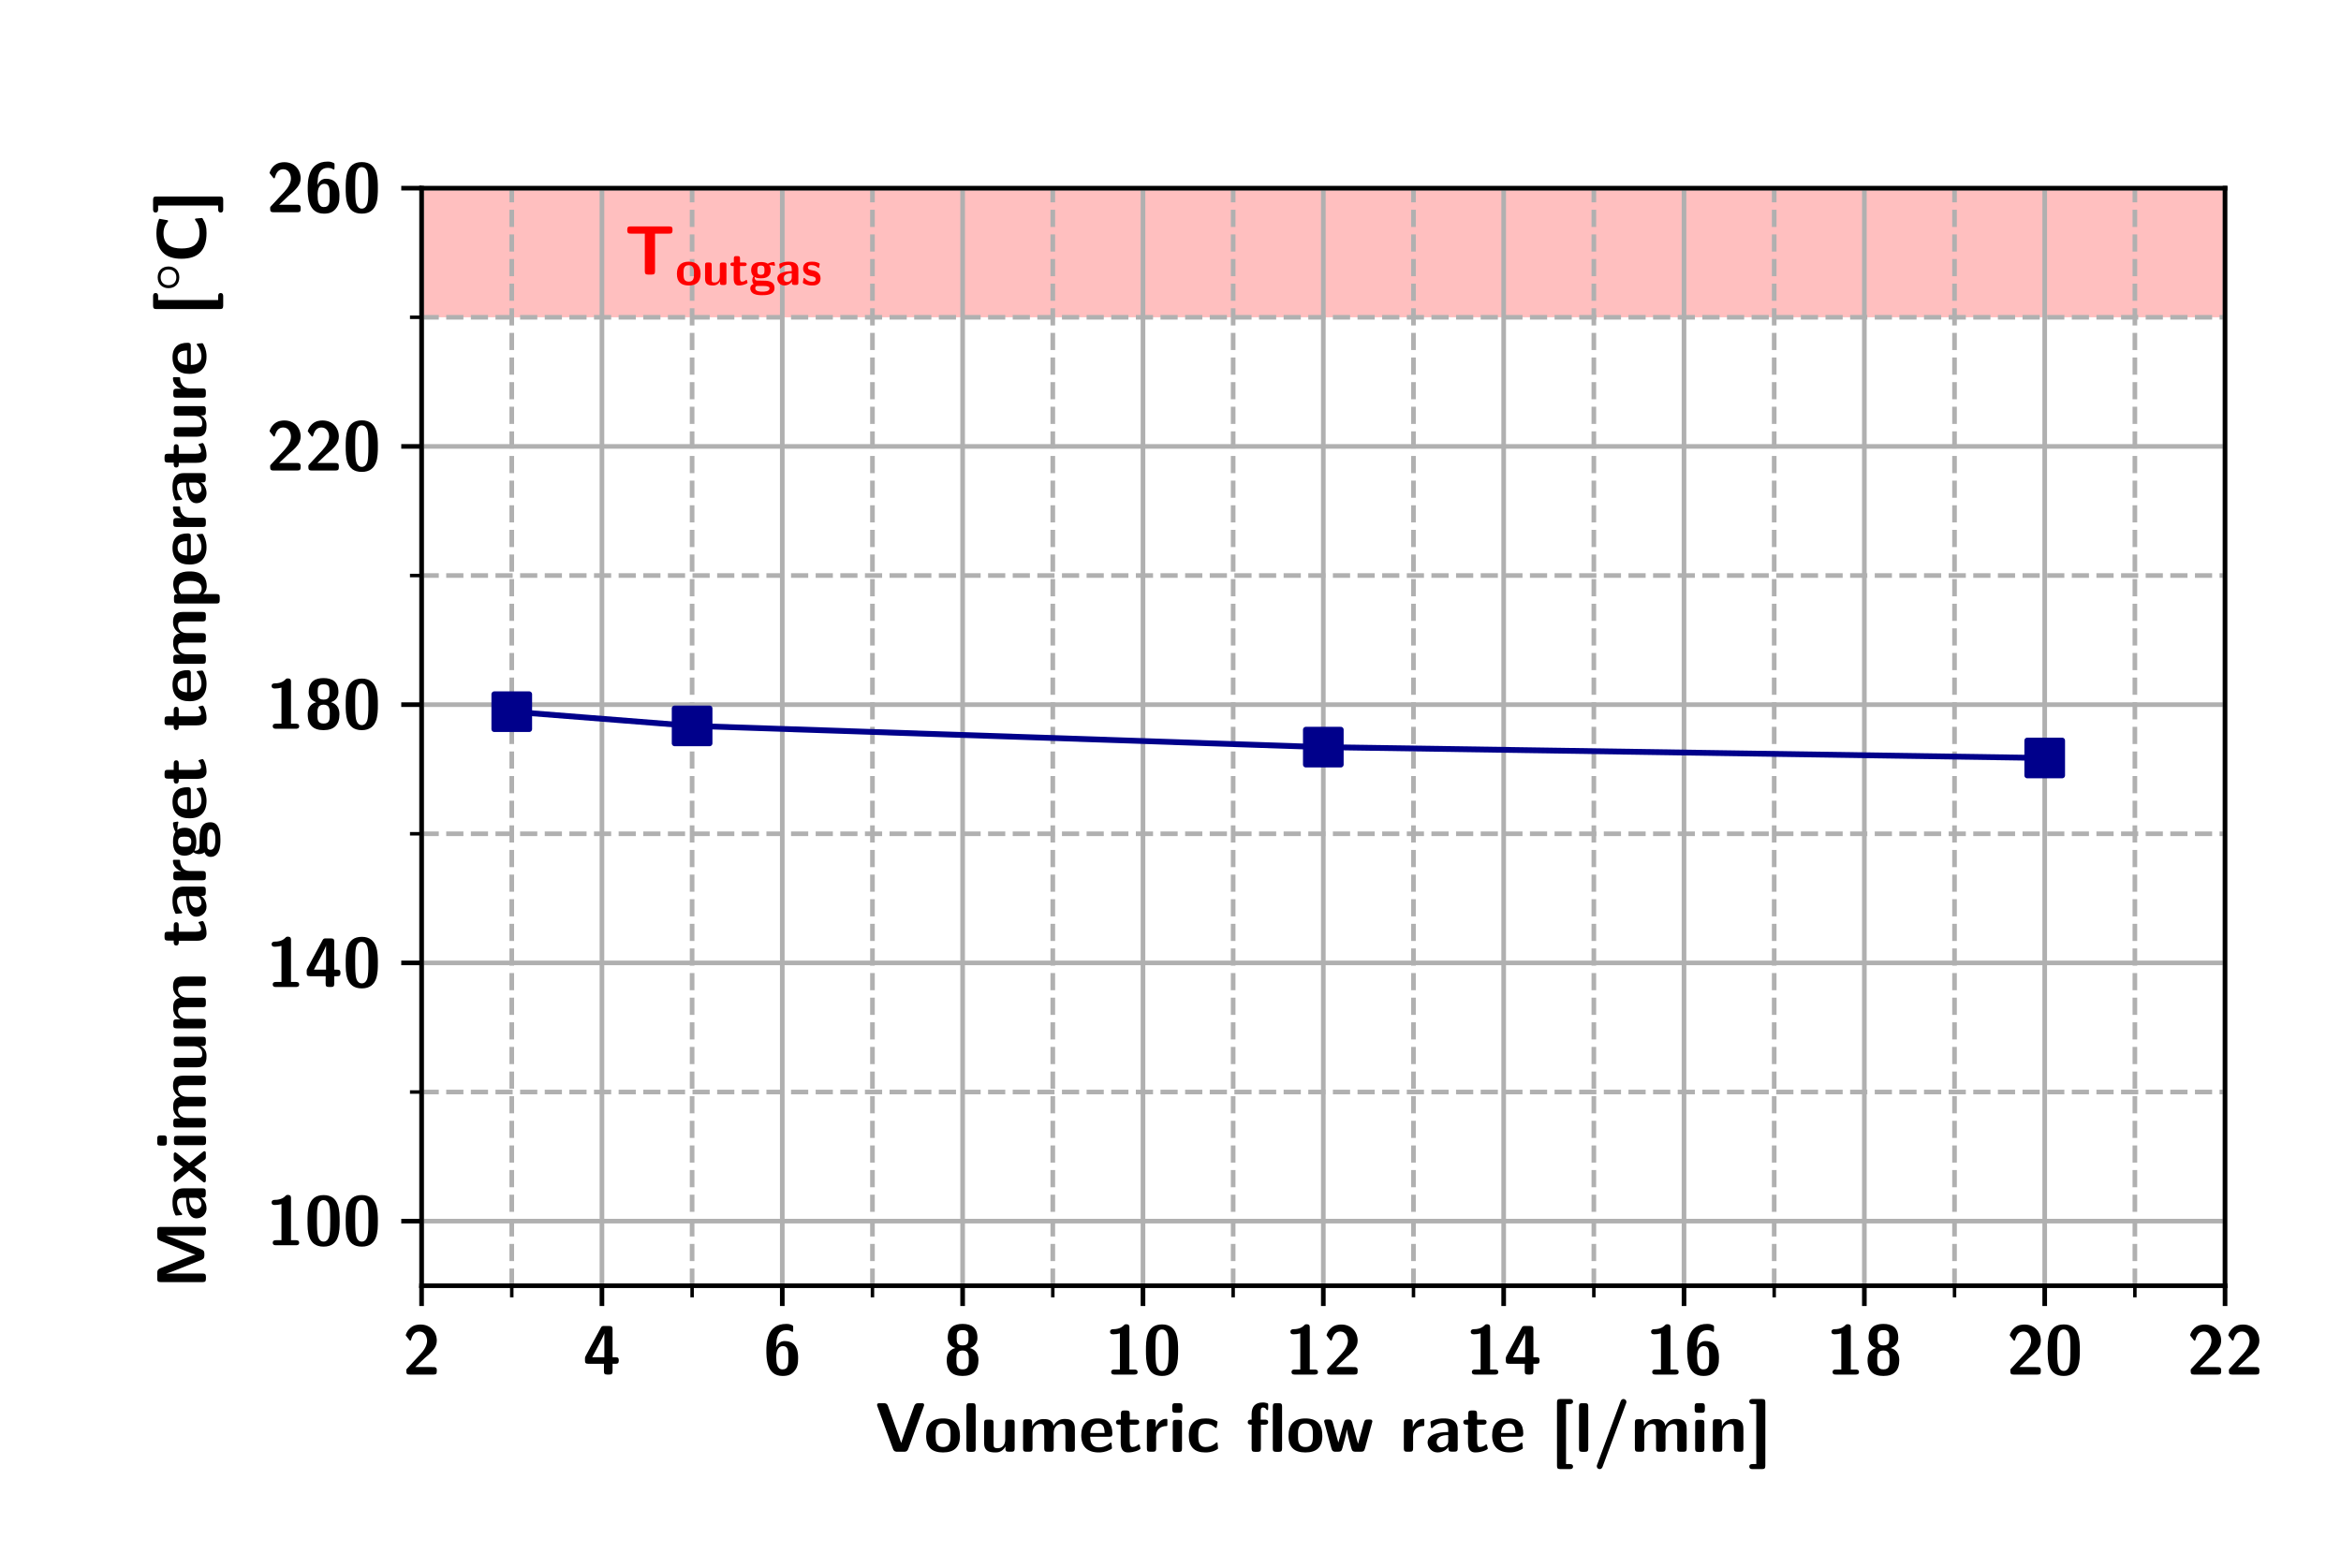 <?xml version="1.0" encoding="utf-8" standalone="no"?>
<!DOCTYPE svg PUBLIC "-//W3C//DTD SVG 1.1//EN"
  "http://www.w3.org/Graphics/SVG/1.1/DTD/svg11.dtd">
<!-- Created with matplotlib (http://matplotlib.org/) -->
<svg height="270pt" version="1.1" viewBox="0 0 403 270" width="403pt" xmlns="http://www.w3.org/2000/svg" xmlns:xlink="http://www.w3.org/1999/xlink">
 <defs>
  <style type="text/css">
*{stroke-linecap:butt;stroke-linejoin:round;}
  </style>
 </defs>
 <g id="figure_1">
  <g id="patch_1">
   <path d="M 0 270 
L 403.2 270 
L 403.2 0 
L 0 0 
z
" style="fill:#ffffff;"/>
  </g>
  <g id="axes_1">
   <g id="patch_2">
    <path d="M 72.576 221.4 
L 383.04 221.4 
L 383.04 32.4 
L 72.576 32.4 
z
" style="fill:#ffffff;"/>
   </g>
   <g id="PolyCollection_1">
    <path clip-path="url(#p9b64a229d6)" d="M 41.53 32.4 
L 41.53 54.635 
L 429.61 54.635 
L 429.61 32.4 
L 429.61 32.4 
L 41.53 32.4 
z
" style="fill:#ff0000;fill-opacity:0.25;"/>
   </g>
   <g id="matplotlib.axis_1">
    <g id="xtick_1">
     <g id="line2d_1">
      <path clip-path="url(#p9b64a229d6)" d="M 72.576 221.4 
L 72.576 32.4 
" style="fill:none;stroke:#b0b0b0;stroke-linecap:square;stroke-width:0.8;"/>
     </g>
     <g id="line2d_2">
      <defs>
       <path d="M 0 0 
L 0 3.5 
" id="m6933d915c5" style="stroke:#000000;stroke-width:0.8;"/>
      </defs>
      <g>
       <use style="stroke:#000000;stroke-width:0.8;" x="72.576" xlink:href="#m6933d915c5" y="221.4"/>
      </g>
     </g>
     <g id="text_1">
      <!-- $2$ -->
      <defs>
       <path d="M 6.5 8.562 
C 5.5 7.547 5.5 7.344 5.5 5.641 
L 5.5 4.828 
C 5.5 1.219 6.594 0 10.297 0 
L 44.594 0 
C 48.406 0 49.406 1.297 49.406 4.797 
L 49.406 6.016 
C 49.406 7.625 49.406 9.516 47.297 10.422 
C 46.594 10.812 43.406 10.812 41.406 10.812 
C 39.203 10.812 36.797 10.812 34.594 10.812 
L 18.406 10.812 
L 31.594 23.391 
C 33.094 24.703 36.906 27.828 38.406 29.234 
C 43.906 34.672 49.406 40 49.406 48.953 
C 49.406 61.234 40.594 72.109 25.906 72.109 
C 22.406 72.109 16.703 71.594 11.906 67.656 
C 11 66.953 6.406 63.328 4.594 56.562 
L 9.594 50.141 
C 10.203 49.328 10.5 48.922 11.203 48.922 
C 12.094 48.922 12.297 49.625 12.594 50.828 
C 14.594 57.766 18 62 24.406 62 
C 32.203 62 35.406 54.859 35.406 48.703 
C 35.406 42.266 31.594 35.531 25.594 29.078 
z
" id="CMSSBX10-50"/>
      </defs>
      <g transform="translate(69.288 236.702)scale(0.12 -0.12)">
       <use transform="scale(0.996)" xlink:href="#CMSSBX10-50"/>
      </g>
     </g>
    </g>
    <g id="xtick_2">
     <g id="line2d_3">
      <path clip-path="url(#p9b64a229d6)" d="M 103.622 221.4 
L 103.622 32.4 
" style="fill:none;stroke:#b0b0b0;stroke-linecap:square;stroke-width:0.8;"/>
     </g>
     <g id="line2d_4">
      <g>
       <use style="stroke:#000000;stroke-width:0.8;" x="103.622" xlink:href="#m6933d915c5" y="221.4"/>
      </g>
     </g>
     <g id="text_2">
      <!-- $4$ -->
      <defs>
       <path d="M 3.906 26.484 
C 3.094 24.969 3.094 24.672 3.094 22.875 
L 3.094 20.344 
C 3.094 17.125 3.797 15.516 7.906 15.516 
L 30.406 15.516 
L 30.406 4.859 
C 30.406 1.609 31.094 0 35.203 0 
L 38 0 
C 41.797 0 42.797 1.312 42.797 4.859 
L 42.797 15.516 
L 47 15.516 
C 50.094 15.516 51.797 16.219 51.797 20.25 
C 51.797 24 50.5 25 47 25 
L 42.797 25 
L 42.797 65.172 
C 42.797 68.797 41.703 70 38 70 
L 30.703 70 
C 28.797 70 27.297 70 26.094 67.688 
z
M 13.5 25 
C 29.5 54.594 30.406 57.703 30.906 59.422 
L 31 59.422 
L 31 25 
z
" id="CMSSBX10-52"/>
      </defs>
      <g transform="translate(100.335 236.702)scale(0.12 -0.12)">
       <use transform="scale(0.996)" xlink:href="#CMSSBX10-52"/>
      </g>
     </g>
    </g>
    <g id="xtick_3">
     <g id="line2d_5">
      <path clip-path="url(#p9b64a229d6)" d="M 134.669 221.4 
L 134.669 32.4 
" style="fill:none;stroke:#b0b0b0;stroke-linecap:square;stroke-width:0.8;"/>
     </g>
     <g id="line2d_6">
      <g>
       <use style="stroke:#000000;stroke-width:0.8;" x="134.669" xlink:href="#m6933d915c5" y="221.4"/>
      </g>
     </g>
     <g id="text_3">
      <!-- $6$ -->
      <defs>
       <path d="M 43.203 68.094 
C 43.203 70.531 43.203 70.641 39.703 71.969 
C 37.094 73 34.406 73 33.406 73 
C 4.594 73 4.594 43.719 4.594 34.781 
C 4.594 24.312 4.594 -2 27.906 -2 
C 35.594 -2 40.406 -0.094 44.5 4.516 
C 49.703 10.344 50.297 16.062 50.297 23.891 
C 50.297 29.609 50.297 48.281 30.797 48.281 
C 25.297 48.281 21.297 45.141 18.594 39.297 
C 19.094 48.672 19.203 50.984 20.703 55.141 
C 23.594 63.062 30.203 64 33.703 64 
C 35.5 64 38.094 63.688 40.5 62.297 
C 41.203 61.766 41.5 61.547 42 61.547 
C 43.203 61.547 43.203 62.781 43.203 64.312 
z
M 27.797 7.5 
C 19.906 7.5 18.797 16.5 18.797 25.094 
C 18.797 33.406 21.203 41 28.297 41 
C 36.297 41 36.297 33.906 36.297 24 
C 36.297 14.203 36.297 7.5 27.797 7.5 
z
" id="CMSSBX10-54"/>
      </defs>
      <g transform="translate(131.381 236.702)scale(0.12 -0.12)">
       <use transform="scale(0.996)" xlink:href="#CMSSBX10-54"/>
      </g>
     </g>
    </g>
    <g id="xtick_4">
     <g id="line2d_7">
      <path clip-path="url(#p9b64a229d6)" d="M 165.715 221.4 
L 165.715 32.4 
" style="fill:none;stroke:#b0b0b0;stroke-linecap:square;stroke-width:0.8;"/>
     </g>
     <g id="line2d_8">
      <g>
       <use style="stroke:#000000;stroke-width:0.8;" x="165.715" xlink:href="#m6933d915c5" y="221.4"/>
      </g>
     </g>
     <g id="text_4">
      <!-- $8$ -->
      <defs>
       <path d="M 38 38.234 
C 47.594 41.5 48.797 48.594 48.797 53.172 
C 48.797 68.109 39.406 73 27.5 73 
C 16.594 73 6.094 69.031 6.094 53.188 
C 6.094 47.812 7.906 41.312 16.906 38.266 
C 6.594 35.312 4.594 27.281 4.594 20.875 
C 4.594 5.016 13 -2 27.406 -2 
C 42.5 -2 50.297 5.625 50.297 20.859 
C 50.297 30.109 46 35.906 38 38.234 
z
M 27.5 42 
C 19.094 42 18.906 46.984 18.906 53.109 
C 18.906 60.125 19.5 64 27.406 64 
C 35.297 64 36 60.328 36 53.109 
C 36 47.203 35.906 42 27.5 42 
z
M 27.5 7.5 
C 18.703 7.5 18.5 13.203 18.5 21.062 
C 18.5 27.688 18.5 34.719 27.406 34.719 
C 36.406 34.719 36.406 27.797 36.406 21.062 
C 36.406 13.406 36.203 7.5 27.5 7.5 
z
" id="CMSSBX10-56"/>
      </defs>
      <g transform="translate(162.428 236.702)scale(0.12 -0.12)">
       <use transform="scale(0.996)" xlink:href="#CMSSBX10-56"/>
      </g>
     </g>
    </g>
    <g id="xtick_5">
     <g id="line2d_9">
      <path clip-path="url(#p9b64a229d6)" d="M 196.762 221.4 
L 196.762 32.4 
" style="fill:none;stroke:#b0b0b0;stroke-linecap:square;stroke-width:0.8;"/>
     </g>
     <g id="line2d_10">
      <g>
       <use style="stroke:#000000;stroke-width:0.8;" x="196.762" xlink:href="#m6933d915c5" y="221.4"/>
      </g>
     </g>
     <g id="text_5">
      <!-- $10$ -->
      <defs>
       <path d="M 35.5 67.625 
C 35.5 69.562 35.5 72.5 31.094 72.5 
C 29.094 72.5 28.703 72.281 27.5 71 
C 25.703 69.312 21.906 65.375 12 65.375 
C 10.203 65.375 7.594 64.656 7.594 61.703 
C 7.594 58 11.094 58 12.406 58 
C 15.406 58 18.906 58.5 21.797 59.312 
L 21.797 7.281 
L 14 7.281 
C 12.703 7.281 9.203 7.281 9.203 3.641 
C 9.203 0 12.703 0 14 0 
L 42.5 0 
C 43.594 0 47.297 0 47.297 3.641 
C 47.297 7.281 43.594 7.281 42.5 7.281 
L 35.5 7.281 
z
" id="CMSSBX10-49"/>
       <path d="M 50.594 34.734 
C 50.594 48.516 50.594 72.281 27.5 72.281 
C 4.297 72.281 4.297 48.719 4.297 34.734 
C 4.297 20.938 4.297 -2 27.406 -2 
C 50.594 -2 50.594 20.734 50.594 34.734 
z
M 27.406 5.266 
C 20 5.266 18.906 14.516 18.594 17.234 
C 17.906 22.562 17.906 32.016 17.906 36.141 
C 17.906 42.062 17.906 48.5 18.5 53.438 
C 18.797 56.156 19.797 65 27.406 65 
C 34.797 65 36 56.562 36.297 54.531 
C 37 49.422 37 41.469 37 36.141 
C 37 30.406 37 22.562 36.297 17.031 
C 36 14.422 34.906 5.266 27.406 5.266 
z
" id="CMSSBX10-48"/>
      </defs>
      <g transform="translate(190.186 236.702)scale(0.12 -0.12)">
       <use transform="scale(0.996)" xlink:href="#CMSSBX10-49"/>
       <use transform="translate(54.795 0)scale(0.996)" xlink:href="#CMSSBX10-48"/>
      </g>
     </g>
    </g>
    <g id="xtick_6">
     <g id="line2d_11">
      <path clip-path="url(#p9b64a229d6)" d="M 227.808 221.4 
L 227.808 32.4 
" style="fill:none;stroke:#b0b0b0;stroke-linecap:square;stroke-width:0.8;"/>
     </g>
     <g id="line2d_12">
      <g>
       <use style="stroke:#000000;stroke-width:0.8;" x="227.808" xlink:href="#m6933d915c5" y="221.4"/>
      </g>
     </g>
     <g id="text_6">
      <!-- $12$ -->
      <g transform="translate(221.233 236.702)scale(0.12 -0.12)">
       <use transform="scale(0.996)" xlink:href="#CMSSBX10-49"/>
       <use transform="translate(54.795 0)scale(0.996)" xlink:href="#CMSSBX10-50"/>
      </g>
     </g>
    </g>
    <g id="xtick_7">
     <g id="line2d_13">
      <path clip-path="url(#p9b64a229d6)" d="M 258.854 221.4 
L 258.854 32.4 
" style="fill:none;stroke:#b0b0b0;stroke-linecap:square;stroke-width:0.8;"/>
     </g>
     <g id="line2d_14">
      <g>
       <use style="stroke:#000000;stroke-width:0.8;" x="258.854" xlink:href="#m6933d915c5" y="221.4"/>
      </g>
     </g>
     <g id="text_7">
      <!-- $14$ -->
      <g transform="translate(252.279 236.702)scale(0.12 -0.12)">
       <use transform="scale(0.996)" xlink:href="#CMSSBX10-49"/>
       <use transform="translate(54.795 0)scale(0.996)" xlink:href="#CMSSBX10-52"/>
      </g>
     </g>
    </g>
    <g id="xtick_8">
     <g id="line2d_15">
      <path clip-path="url(#p9b64a229d6)" d="M 289.901 221.4 
L 289.901 32.4 
" style="fill:none;stroke:#b0b0b0;stroke-linecap:square;stroke-width:0.8;"/>
     </g>
     <g id="line2d_16">
      <g>
       <use style="stroke:#000000;stroke-width:0.8;" x="289.901" xlink:href="#m6933d915c5" y="221.4"/>
      </g>
     </g>
     <g id="text_8">
      <!-- $16$ -->
      <g transform="translate(283.325 236.702)scale(0.12 -0.12)">
       <use transform="scale(0.996)" xlink:href="#CMSSBX10-49"/>
       <use transform="translate(54.795 0)scale(0.996)" xlink:href="#CMSSBX10-54"/>
      </g>
     </g>
    </g>
    <g id="xtick_9">
     <g id="line2d_17">
      <path clip-path="url(#p9b64a229d6)" d="M 320.947 221.4 
L 320.947 32.4 
" style="fill:none;stroke:#b0b0b0;stroke-linecap:square;stroke-width:0.8;"/>
     </g>
     <g id="line2d_18">
      <g>
       <use style="stroke:#000000;stroke-width:0.8;" x="320.947" xlink:href="#m6933d915c5" y="221.4"/>
      </g>
     </g>
     <g id="text_9">
      <!-- $18$ -->
      <g transform="translate(314.372 236.702)scale(0.12 -0.12)">
       <use transform="scale(0.996)" xlink:href="#CMSSBX10-49"/>
       <use transform="translate(54.795 0)scale(0.996)" xlink:href="#CMSSBX10-56"/>
      </g>
     </g>
    </g>
    <g id="xtick_10">
     <g id="line2d_19">
      <path clip-path="url(#p9b64a229d6)" d="M 351.994 221.4 
L 351.994 32.4 
" style="fill:none;stroke:#b0b0b0;stroke-linecap:square;stroke-width:0.8;"/>
     </g>
     <g id="line2d_20">
      <g>
       <use style="stroke:#000000;stroke-width:0.8;" x="351.994" xlink:href="#m6933d915c5" y="221.4"/>
      </g>
     </g>
     <g id="text_10">
      <!-- $20$ -->
      <g transform="translate(345.418 236.702)scale(0.12 -0.12)">
       <use transform="scale(0.996)" xlink:href="#CMSSBX10-50"/>
       <use transform="translate(54.795 0)scale(0.996)" xlink:href="#CMSSBX10-48"/>
      </g>
     </g>
    </g>
    <g id="xtick_11">
     <g id="line2d_21">
      <path clip-path="url(#p9b64a229d6)" d="M 383.04 221.4 
L 383.04 32.4 
" style="fill:none;stroke:#b0b0b0;stroke-linecap:square;stroke-width:0.8;"/>
     </g>
     <g id="line2d_22">
      <g>
       <use style="stroke:#000000;stroke-width:0.8;" x="383.04" xlink:href="#m6933d915c5" y="221.4"/>
      </g>
     </g>
     <g id="text_11">
      <!-- $22$ -->
      <g transform="translate(376.465 236.702)scale(0.12 -0.12)">
       <use transform="scale(0.996)" xlink:href="#CMSSBX10-50"/>
       <use transform="translate(54.795 0)scale(0.996)" xlink:href="#CMSSBX10-50"/>
      </g>
     </g>
    </g>
    <g id="xtick_12">
     <g id="line2d_23">
      <path clip-path="url(#p9b64a229d6)" d="M 88.099 221.4 
L 88.099 32.4 
" style="fill:none;stroke:#b0b0b0;stroke-dasharray:2.96,1.28;stroke-dashoffset:0;stroke-width:0.8;"/>
     </g>
     <g id="line2d_24">
      <defs>
       <path d="M 0 0 
L 0 2 
" id="mc886ef9688" style="stroke:#000000;stroke-width:0.6;"/>
      </defs>
      <g>
       <use style="stroke:#000000;stroke-width:0.6;" x="88.099" xlink:href="#mc886ef9688" y="221.4"/>
      </g>
     </g>
    </g>
    <g id="xtick_13">
     <g id="line2d_25">
      <path clip-path="url(#p9b64a229d6)" d="M 119.146 221.4 
L 119.146 32.4 
" style="fill:none;stroke:#b0b0b0;stroke-dasharray:2.96,1.28;stroke-dashoffset:0;stroke-width:0.8;"/>
     </g>
     <g id="line2d_26">
      <g>
       <use style="stroke:#000000;stroke-width:0.6;" x="119.146" xlink:href="#mc886ef9688" y="221.4"/>
      </g>
     </g>
    </g>
    <g id="xtick_14">
     <g id="line2d_27">
      <path clip-path="url(#p9b64a229d6)" d="M 150.192 221.4 
L 150.192 32.4 
" style="fill:none;stroke:#b0b0b0;stroke-dasharray:2.96,1.28;stroke-dashoffset:0;stroke-width:0.8;"/>
     </g>
     <g id="line2d_28">
      <g>
       <use style="stroke:#000000;stroke-width:0.6;" x="150.192" xlink:href="#mc886ef9688" y="221.4"/>
      </g>
     </g>
    </g>
    <g id="xtick_15">
     <g id="line2d_29">
      <path clip-path="url(#p9b64a229d6)" d="M 181.238 221.4 
L 181.238 32.4 
" style="fill:none;stroke:#b0b0b0;stroke-dasharray:2.96,1.28;stroke-dashoffset:0;stroke-width:0.8;"/>
     </g>
     <g id="line2d_30">
      <g>
       <use style="stroke:#000000;stroke-width:0.6;" x="181.238" xlink:href="#mc886ef9688" y="221.4"/>
      </g>
     </g>
    </g>
    <g id="xtick_16">
     <g id="line2d_31">
      <path clip-path="url(#p9b64a229d6)" d="M 212.285 221.4 
L 212.285 32.4 
" style="fill:none;stroke:#b0b0b0;stroke-dasharray:2.96,1.28;stroke-dashoffset:0;stroke-width:0.8;"/>
     </g>
     <g id="line2d_32">
      <g>
       <use style="stroke:#000000;stroke-width:0.6;" x="212.285" xlink:href="#mc886ef9688" y="221.4"/>
      </g>
     </g>
    </g>
    <g id="xtick_17">
     <g id="line2d_33">
      <path clip-path="url(#p9b64a229d6)" d="M 243.331 221.4 
L 243.331 32.4 
" style="fill:none;stroke:#b0b0b0;stroke-dasharray:2.96,1.28;stroke-dashoffset:0;stroke-width:0.8;"/>
     </g>
     <g id="line2d_34">
      <g>
       <use style="stroke:#000000;stroke-width:0.6;" x="243.331" xlink:href="#mc886ef9688" y="221.4"/>
      </g>
     </g>
    </g>
    <g id="xtick_18">
     <g id="line2d_35">
      <path clip-path="url(#p9b64a229d6)" d="M 274.378 221.4 
L 274.378 32.4 
" style="fill:none;stroke:#b0b0b0;stroke-dasharray:2.96,1.28;stroke-dashoffset:0;stroke-width:0.8;"/>
     </g>
     <g id="line2d_36">
      <g>
       <use style="stroke:#000000;stroke-width:0.6;" x="274.378" xlink:href="#mc886ef9688" y="221.4"/>
      </g>
     </g>
    </g>
    <g id="xtick_19">
     <g id="line2d_37">
      <path clip-path="url(#p9b64a229d6)" d="M 305.424 221.4 
L 305.424 32.4 
" style="fill:none;stroke:#b0b0b0;stroke-dasharray:2.96,1.28;stroke-dashoffset:0;stroke-width:0.8;"/>
     </g>
     <g id="line2d_38">
      <g>
       <use style="stroke:#000000;stroke-width:0.6;" x="305.424" xlink:href="#mc886ef9688" y="221.4"/>
      </g>
     </g>
    </g>
    <g id="xtick_20">
     <g id="line2d_39">
      <path clip-path="url(#p9b64a229d6)" d="M 336.47 221.4 
L 336.47 32.4 
" style="fill:none;stroke:#b0b0b0;stroke-dasharray:2.96,1.28;stroke-dashoffset:0;stroke-width:0.8;"/>
     </g>
     <g id="line2d_40">
      <g>
       <use style="stroke:#000000;stroke-width:0.6;" x="336.47" xlink:href="#mc886ef9688" y="221.4"/>
      </g>
     </g>
    </g>
    <g id="xtick_21">
     <g id="line2d_41">
      <path clip-path="url(#p9b64a229d6)" d="M 367.517 221.4 
L 367.517 32.4 
" style="fill:none;stroke:#b0b0b0;stroke-dasharray:2.96,1.28;stroke-dashoffset:0;stroke-width:0.8;"/>
     </g>
     <g id="line2d_42">
      <g>
       <use style="stroke:#000000;stroke-width:0.6;" x="367.517" xlink:href="#mc886ef9688" y="221.4"/>
      </g>
     </g>
    </g>
    <g id="text_12">
     <!-- \textbf{Volumetric flow rate [l/min]} -->
     <defs>
      <path d="M 70 65.469 
C 70.406 66.672 70.5 66.766 70.5 67.281 
C 70.5 70 68 70 66.594 70 
L 62.703 70 
C 60.594 70 57.703 70 56.094 65.578 
L 42.594 28.141 
L 37.406 12.609 
C 37.297 12.922 36.203 16.453 34.703 20.578 
L 18.5 65.672 
C 16.906 70 14.094 70 12 70 
L 6.594 70 
C 5.203 70 2.703 70 2.703 67.281 
C 2.703 66.766 2.797 66.672 3.203 65.453 
L 25.594 4.234 
C 27.094 0 30 0 32 0 
L 41.203 0 
C 43.297 0 46.094 0 47.703 4.438 
z
" id="CMSSBX10-86"/>
      <path d="M 51.797 22.797 
C 51.797 39.328 43.797 48 27.5 48 
C 10.797 48 3.094 39.016 3.094 22.797 
C 3.094 6.359 11.703 -1 27.406 -1 
C 43.094 -1 51.797 6.266 51.797 22.797 
z
M 27.5 6.875 
C 16.703 6.875 16.703 15.938 16.703 24 
C 16.703 31.766 16.703 40.719 27.406 40.719 
C 38.203 40.719 38.203 31.859 38.203 24 
C 38.203 16.047 38.203 6.875 27.5 6.875 
z
" id="CMSSBX10-111"/>
      <path d="M 19.406 65.156 
C 19.406 68.391 18.703 70 14.594 70 
L 10.906 70 
C 7.297 70 6.094 68.891 6.094 65.156 
L 6.094 4.719 
C 6.094 1.094 7.203 -0.125 10.906 -0.125 
L 14.594 -0.125 
C 18.406 -0.125 19.406 1.188 19.406 4.719 
z
" id="CMSSBX10-108"/>
      <path d="M 50 41.438 
C 50 44.672 49.297 46.281 45.203 46.281 
L 41.203 46.281 
C 37.406 46.281 36.406 44.969 36.406 41.453 
L 36.406 17.562 
C 36.406 10.906 32.906 5.156 25.797 5.156 
C 20.203 5.156 19.594 6.578 19.594 11.922 
L 19.594 41.453 
C 19.594 44.672 18.906 46.281 14.797 46.281 
L 10.797 46.281 
C 7.203 46.281 6 45.172 6 41.453 
L 6 12.812 
C 6 2.031 11.797 -1 22.203 -1 
C 24.906 -1 32 -1 36.703 7.578 
L 36.703 4.906 
C 36.703 1.625 37.406 0 41.5 0 
L 45.203 0 
C 49 0 50 1.312 50 4.844 
z
" id="CMSSBX10-117"/>
      <path d="M 80.594 32.75 
C 80.594 43.141 76.203 47.266 66 47.266 
C 58.906 47.266 53.406 43.938 49.797 37.281 
C 48.203 47.062 39.703 47.062 35.5 47.062 
C 33.594 47.062 29.406 47.062 24.906 43.797 
C 21.797 41.531 19.797 38.359 19.094 36.875 
L 19 36.875 
L 19 41.984 
C 19 45.25 18.297 46.891 14.203 46.891 
L 10.797 46.891 
C 7.203 46.891 6 45.781 6 42.031 
L 6 4.844 
C 6 1.219 7.094 0 10.797 0 
L 14.797 0 
C 18.594 0 19.594 1.312 19.594 4.828 
L 19.594 27.109 
C 19.594 36.172 25.703 40 30.594 40 
C 35.406 40 36.5 37.875 36.5 32.531 
L 36.5 4.828 
C 36.5 1.219 37.594 0 41.297 0 
L 45.297 0 
C 49.094 0 50.094 1.312 50.094 4.828 
L 50.094 27.109 
C 50.094 36.172 56.203 40 61.094 40 
C 65.906 40 67 37.875 67 32.531 
L 67 4.828 
C 67 1.219 68.094 0 71.797 0 
L 75.797 0 
C 79.594 0 80.594 1.312 80.594 4.828 
z
" id="CMSSBX10-109"/>
      <path d="M 43.094 21.641 
C 45.406 21.641 47.906 21.641 47.906 26.219 
C 47.906 39.281 41.906 48 27 48 
C 11 48 3.094 38.922 3.094 23.594 
C 3.094 7.062 12.594 -1 28.297 -1 
C 32.094 -1 37.797 -0.5 44.406 2.844 
C 46.594 3.953 47.297 4.25 47.297 5.469 
C 47.297 6.172 47 9.094 46.906 9.891 
C 46.5 13.016 46.406 13.109 45.5 13.109 
C 45.094 13.109 44.906 13.109 43.797 12.109 
C 37.906 6.984 31.906 6.281 28.703 6.281 
C 17.406 6.281 16.203 15.219 15.906 21.641 
z
M 16 27 
C 16.297 33.156 18.297 40.719 27 40.719 
C 35 40.719 36.5 34.859 36.797 27 
z
" id="CMSSBX10-101"/>
      <path d="M 21.797 39 
L 30.703 39 
C 31.906 39 35.5 39 35.5 42.641 
C 35.5 46.281 31.906 46.281 30.703 46.281 
L 21.797 46.281 
L 21.797 54.656 
C 21.797 57.891 21.094 59.5 17 59.5 
L 13.906 59.5 
C 10.297 59.5 9.094 58.391 9.094 54.656 
L 9.094 46.281 
L 6.797 46.281 
C 5.703 46.281 2 46.281 2 42.641 
C 2 39 5.594 39 6.797 39 
L 8.797 39 
L 8.797 13.5 
C 8.797 3.328 12.406 -1 19.297 -1 
C 20.203 -1 24.594 -1 29.797 0.609 
C 31.5 1.125 37.297 2.938 37.297 4.859 
C 37.297 5.156 37.094 5.875 36.5 7.969 
C 36 9.984 35.797 10.594 34.906 10.594 
C 34.406 10.594 34.297 10.484 33.703 9.875 
C 32.594 9.094 29.906 6.875 25.703 6.875 
C 23.297 6.875 21.797 8.594 21.797 15.234 
z
" id="CMSSBX10-116"/>
      <path d="M 19.406 23.375 
C 19.406 33.047 27.297 37 33.594 37 
C 35.406 37 35.594 37 35.594 39.922 
L 35.594 44.688 
C 35.594 46.703 35.594 47.406 33.797 47.406 
C 31 47.406 23.703 46.406 19 35.484 
L 18.906 35.484 
L 18.906 42.031 
C 18.906 45.266 18.203 46.891 14.094 46.891 
L 10.906 46.891 
C 7.297 46.891 6.094 45.781 6.094 42.031 
L 6.094 4.844 
C 6.094 1.219 7.203 0 10.906 0 
L 14.594 0 
C 18.406 0 19.406 1.312 19.406 4.875 
z
" id="CMSSBX10-114"/>
      <path d="M 10.203 70 
C 7 70 5.406 69.391 5.406 65.344 
L 5.406 60.703 
C 5.406 57.469 6.406 56.156 10.094 56.156 
L 15.297 56.156 
C 20.094 56.156 20.094 58.281 20.094 63.031 
C 20.094 67.875 20.094 70 15.297 70 
z
M 19.406 41.156 
C 19.406 44.391 18.703 46 14.594 46 
L 10.906 46 
C 7.297 46 6.094 44.891 6.094 41.156 
L 6.094 4.562 
C 6.094 0.938 7.203 -0.281 10.906 -0.281 
L 14.594 -0.281 
C 18.406 -0.281 19.406 1.031 19.406 4.562 
z
" id="CMSSBX10-105"/>
      <path d="M 45.703 5.156 
C 45.703 6.281 45.297 10.906 45.094 12.219 
C 45.094 12.516 44.906 13.531 43.906 13.531 
C 43.5 13.531 43.297 13.531 42.297 12.516 
C 40.594 11 35.906 6.875 27.703 6.875 
C 17.297 6.875 17.297 17.062 17.297 23.484 
C 17.297 31.656 17.797 40.125 28 40.125 
C 34.5 40.125 37.203 38.5 40.797 35.484 
C 42 34.375 42.203 34.375 42.594 34.375 
C 43.594 34.375 43.797 35.281 43.906 35.688 
C 44.094 36.5 45.094 42.141 45.094 42.641 
C 45.094 43.547 44.406 43.953 42.703 44.766 
C 37.906 46.984 34.906 48 27.906 48 
C 13 48 3.703 40.938 3.703 23.297 
C 3.703 6.562 12.297 -1 27.406 -1 
C 30.094 -1 36.094 -1 42.797 2.484 
C 45.594 4.031 45.703 4.141 45.703 5.156 
z
" id="CMSSBX10-99"/>
      <path d="M 21.906 39 
L 27.594 39 
C 28.797 39 32.406 39 32.406 42.641 
C 32.406 46.281 28.797 46.281 27.594 46.281 
L 21.594 46.281 
L 21.594 57.641 
C 21.594 60.438 21.797 63.734 24.906 63.734 
C 28.094 63.734 29.297 61.734 29.797 61.031 
C 30.203 60.344 30.5 59.938 31.094 59.938 
C 32.406 59.938 32.406 60.953 32.406 62.547 
L 32.406 67.188 
C 32.406 69.484 32.406 69.688 29.906 70.297 
C 27.406 71 26.203 71 24.703 71 
C 14.297 71 8.594 65.5 8.594 54.484 
L 8.594 46.281 
C 6.5 46.281 3 46.281 3 42.641 
C 3 39 6.406 39 8.594 39 
L 8.594 4.734 
C 8.594 1.094 9.703 -0.125 13.406 -0.125 
L 17.094 -0.125 
C 20.906 -0.125 21.906 1.188 21.906 4.734 
z
M 52.406 65.156 
C 52.406 68.391 51.703 70 47.594 70 
L 43.906 70 
C 40.094 70 39.094 68.688 39.094 65.156 
L 39.094 4.719 
C 39.094 1.484 39.797 -0.125 43.906 -0.125 
L 47.594 -0.125 
C 51.406 -0.125 52.406 1.188 52.406 4.719 
z
" id="CMSSBX10-13"/>
      <path d="M 71.906 43.656 
C 71.594 46.5 69.797 46.5 66.703 46.5 
C 62 46.5 60.797 46.203 59.406 40.906 
C 57.203 33.094 52.797 17.25 51.297 11.469 
L 42.797 41.938 
C 42.203 44.156 41.5 46.5 36.906 46.5 
C 35.406 46.5 33.094 46.5 31.703 44.156 
C 30.797 42.641 26.406 25.078 22.906 13.203 
L 14.906 41.938 
C 13.906 45.391 12.797 46.5 8.703 46.5 
L 6.703 46.5 
C 4.797 46.5 2.703 46.5 2.406 43.656 
L 13 4.656 
C 14.297 0 16.906 0 19.406 0 
L 22.203 0 
C 26.906 0 27.703 1.516 28.797 5.594 
C 31.094 14 34.703 26.797 35.094 32.078 
L 35.203 32.172 
C 35.797 26.391 40.203 10.359 41.5 5.594 
C 42.594 1.938 43.094 0 48.094 0 
L 54.906 0 
C 59.203 0 60.203 1.219 61.203 4.656 
z
" id="CMSSBX10-119"/>
      <path d="M 46.406 32.031 
C 46.406 48 31.203 48 26.203 48 
C 21.5 48 16.5 47.594 9.797 44.812 
C 7.703 43.922 7.203 43.625 7.203 42.531 
C 7.203 41.828 7.797 35.938 7.906 35.125 
C 8 34.516 8.5 34.016 9.203 34.016 
C 9.703 34.016 10 34.312 10.297 34.625 
C 14.594 39.188 19.594 41.422 25.797 41.422 
C 31.203 41.422 32.797 38.047 32.797 32.016 
L 32.797 28.438 
C 29.297 28.438 3.094 28.438 3.094 13.562 
C 3.094 6.484 8.703 -1 17.5 -1 
C 20.906 -1 28.406 0.016 33.094 6.984 
L 33.094 4.953 
C 33.094 1.719 33.797 0.109 37.906 0.109 
L 41.594 0.109 
C 45.406 0.109 46.406 1.422 46.406 4.953 
z
M 32.797 15.438 
C 32.797 6.281 23.297 6.281 23 6.281 
C 18.797 6.281 16.094 9.984 16.094 13.891 
C 16.094 24 30 24 32.797 24 
z
" id="CMSSBX10-97"/>
      <path d="M 21.703 68.719 
L 27 68.719 
C 28.203 68.719 31.797 68.719 31.797 72.359 
C 31.797 76 28.203 76 27 76 
L 13.5 76 
C 9.703 76 8.703 74.672 8.703 71.141 
L 8.703 -20.141 
C 8.703 -23.375 9.406 -25 13.5 -25 
L 27 -25 
C 28.203 -25 31.797 -25 31.797 -21.359 
C 31.797 -17.719 28.203 -17.719 27 -17.719 
L 21.703 -17.719 
z
" id="CMSSBX10-91"/>
      <path d="M 48.203 69.422 
C 48.797 70.938 48.797 71.047 48.797 71.75 
C 48.797 73.969 47 76 44.594 76 
C 41.703 76 40.703 73.469 40.406 72.562 
L 6.703 -18.422 
C 6.094 -19.938 6.094 -20.047 6.094 -20.75 
C 6.094 -22.969 7.906 -25 10.297 -25 
C 13.203 -25 14.203 -22.469 14.5 -21.562 
z
" id="CMSSBX10-47"/>
      <path d="M 50 32.75 
C 50 43.141 45.594 47.266 35.406 47.266 
C 24.906 47.266 20.406 39.609 19.094 36.875 
L 19 36.875 
L 19 41.984 
C 19 45.25 18.297 46.891 14.203 46.891 
L 10.797 46.891 
C 7.203 46.891 6 45.781 6 42.031 
L 6 4.844 
C 6 1.219 7.094 0 10.797 0 
L 14.797 0 
C 18.594 0 19.594 1.312 19.594 4.828 
L 19.594 27.109 
C 19.594 35.859 25.406 40 30.594 40 
C 35.406 40 36.406 37.672 36.406 32.531 
L 36.406 4.828 
C 36.406 1.609 37.094 0 41.203 0 
L 45.203 0 
C 49 0 50 1.312 50 4.828 
z
" id="CMSSBX10-110"/>
      <path d="M 25.5 71.141 
C 25.5 74.375 24.797 76 20.703 76 
L 7.203 76 
C 6 76 2.406 76 2.406 72.359 
C 2.406 68.719 6 68.719 7.203 68.719 
L 12.5 68.719 
L 12.5 -17.719 
L 7.203 -17.719 
C 6 -17.719 2.406 -17.719 2.406 -21.359 
C 2.406 -25 6 -25 7.203 -25 
L 20.703 -25 
C 24.5 -25 25.5 -23.688 25.5 -20.141 
z
" id="CMSSBX10-93"/>
     </defs>
     <g transform="translate(150.664 249.993)scale(0.12 -0.12)">
      <use transform="scale(0.996)" xlink:href="#CMSSBX10-86"/>
      <use transform="translate(70.016 0)scale(0.996)" xlink:href="#CMSSBX10-111"/>
      <use transform="translate(124.81 0)scale(0.996)" xlink:href="#CMSSBX10-108"/>
      <use transform="translate(150.271 0)scale(0.996)" xlink:href="#CMSSBX10-117"/>
      <use transform="translate(206.172 0)scale(0.996)" xlink:href="#CMSSBX10-109"/>
      <use transform="translate(292.516 0)scale(0.996)" xlink:href="#CMSSBX10-101"/>
      <use transform="translate(343.436 0)scale(0.996)" xlink:href="#CMSSBX10-116"/>
      <use transform="translate(383.702 0)scale(0.996)" xlink:href="#CMSSBX10-114"/>
      <use transform="translate(420.786 0)scale(0.996)" xlink:href="#CMSSBX10-105"/>
      <use transform="translate(446.246 0)scale(0.996)" xlink:href="#CMSSBX10-99"/>
      <use transform="translate(531.482 0)scale(0.996)" xlink:href="#CMSSBX10-13"/>
      <use transform="translate(589.875 0)scale(0.996)" xlink:href="#CMSSBX10-111"/>
      <use transform="translate(641.625 0)scale(0.996)" xlink:href="#CMSSBX10-119"/>
      <use transform="translate(752.322 0)scale(0.996)" xlink:href="#CMSSBX10-114"/>
      <use transform="translate(789.405 0)scale(0.996)" xlink:href="#CMSSBX10-97"/>
      <use transform="translate(841.71 0)scale(0.996)" xlink:href="#CMSSBX10-116"/>
      <use transform="translate(881.975 0)scale(0.996)" xlink:href="#CMSSBX10-101"/>
      <use transform="translate(969.426 0)scale(0.996)" xlink:href="#CMSSBX10-91"/>
      <use transform="translate(1003.603 0)scale(0.996)" xlink:href="#CMSSBX10-108"/>
      <use transform="translate(1029.064 0)scale(0.996)" xlink:href="#CMSSBX10-47"/>
      <use transform="translate(1083.858 0)scale(0.996)" xlink:href="#CMSSBX10-109"/>
      <use transform="translate(1170.202 0)scale(0.996)" xlink:href="#CMSSBX10-105"/>
      <use transform="translate(1195.662 0)scale(0.996)" xlink:href="#CMSSBX10-110"/>
      <use transform="translate(1251.564 0)scale(0.996)" xlink:href="#CMSSBX10-93"/>
     </g>
    </g>
   </g>
   <g id="matplotlib.axis_2">
    <g id="ytick_1">
     <g id="line2d_43">
      <path clip-path="url(#p9b64a229d6)" d="M 72.576 210.282 
L 383.04 210.282 
" style="fill:none;stroke:#b0b0b0;stroke-linecap:square;stroke-width:0.8;"/>
     </g>
     <g id="line2d_44">
      <defs>
       <path d="M 0 0 
L -3.5 0 
" id="m9099f08922" style="stroke:#000000;stroke-width:0.8;"/>
      </defs>
      <g>
       <use style="stroke:#000000;stroke-width:0.8;" x="72.576" xlink:href="#m9099f08922" y="210.282"/>
      </g>
     </g>
     <g id="text_13">
      <!-- $100$ -->
      <g transform="translate(45.85 214.433)scale(0.12 -0.12)">
       <use transform="scale(0.996)" xlink:href="#CMSSBX10-49"/>
       <use transform="translate(54.795 0)scale(0.996)" xlink:href="#CMSSBX10-48"/>
       <use transform="translate(109.59 0)scale(0.996)" xlink:href="#CMSSBX10-48"/>
      </g>
     </g>
    </g>
    <g id="ytick_2">
     <g id="line2d_45">
      <path clip-path="url(#p9b64a229d6)" d="M 72.576 165.812 
L 383.04 165.812 
" style="fill:none;stroke:#b0b0b0;stroke-linecap:square;stroke-width:0.8;"/>
     </g>
     <g id="line2d_46">
      <g>
       <use style="stroke:#000000;stroke-width:0.8;" x="72.576" xlink:href="#m9099f08922" y="165.812"/>
      </g>
     </g>
     <g id="text_14">
      <!-- $140$ -->
      <g transform="translate(45.85 169.963)scale(0.12 -0.12)">
       <use transform="scale(0.996)" xlink:href="#CMSSBX10-49"/>
       <use transform="translate(54.795 0)scale(0.996)" xlink:href="#CMSSBX10-52"/>
       <use transform="translate(109.59 0)scale(0.996)" xlink:href="#CMSSBX10-48"/>
      </g>
     </g>
    </g>
    <g id="ytick_3">
     <g id="line2d_47">
      <path clip-path="url(#p9b64a229d6)" d="M 72.576 121.341 
L 383.04 121.341 
" style="fill:none;stroke:#b0b0b0;stroke-linecap:square;stroke-width:0.8;"/>
     </g>
     <g id="line2d_48">
      <g>
       <use style="stroke:#000000;stroke-width:0.8;" x="72.576" xlink:href="#m9099f08922" y="121.341"/>
      </g>
     </g>
     <g id="text_15">
      <!-- $180$ -->
      <g transform="translate(45.85 125.492)scale(0.12 -0.12)">
       <use transform="scale(0.996)" xlink:href="#CMSSBX10-49"/>
       <use transform="translate(54.795 0)scale(0.996)" xlink:href="#CMSSBX10-56"/>
       <use transform="translate(109.59 0)scale(0.996)" xlink:href="#CMSSBX10-48"/>
      </g>
     </g>
    </g>
    <g id="ytick_4">
     <g id="line2d_49">
      <path clip-path="url(#p9b64a229d6)" d="M 72.576 76.871 
L 383.04 76.871 
" style="fill:none;stroke:#b0b0b0;stroke-linecap:square;stroke-width:0.8;"/>
     </g>
     <g id="line2d_50">
      <g>
       <use style="stroke:#000000;stroke-width:0.8;" x="72.576" xlink:href="#m9099f08922" y="76.871"/>
      </g>
     </g>
     <g id="text_16">
      <!-- $220$ -->
      <g transform="translate(45.85 81.022)scale(0.12 -0.12)">
       <use transform="scale(0.996)" xlink:href="#CMSSBX10-50"/>
       <use transform="translate(54.795 0)scale(0.996)" xlink:href="#CMSSBX10-50"/>
       <use transform="translate(109.59 0)scale(0.996)" xlink:href="#CMSSBX10-48"/>
      </g>
     </g>
    </g>
    <g id="ytick_5">
     <g id="line2d_51">
      <path clip-path="url(#p9b64a229d6)" d="M 72.576 32.4 
L 383.04 32.4 
" style="fill:none;stroke:#b0b0b0;stroke-linecap:square;stroke-width:0.8;"/>
     </g>
     <g id="line2d_52">
      <g>
       <use style="stroke:#000000;stroke-width:0.8;" x="72.576" xlink:href="#m9099f08922" y="32.4"/>
      </g>
     </g>
     <g id="text_17">
      <!-- $260$ -->
      <g transform="translate(45.85 36.551)scale(0.12 -0.12)">
       <use transform="scale(0.996)" xlink:href="#CMSSBX10-50"/>
       <use transform="translate(54.795 0)scale(0.996)" xlink:href="#CMSSBX10-54"/>
       <use transform="translate(109.59 0)scale(0.996)" xlink:href="#CMSSBX10-48"/>
      </g>
     </g>
    </g>
    <g id="ytick_6">
     <g id="line2d_53">
      <path clip-path="url(#p9b64a229d6)" d="M 72.576 188.047 
L 383.04 188.047 
" style="fill:none;stroke:#b0b0b0;stroke-dasharray:2.96,1.28;stroke-dashoffset:0;stroke-width:0.8;"/>
     </g>
     <g id="line2d_54">
      <defs>
       <path d="M 0 0 
L -2 0 
" id="mc3b909142b" style="stroke:#000000;stroke-width:0.6;"/>
      </defs>
      <g>
       <use style="stroke:#000000;stroke-width:0.6;" x="72.576" xlink:href="#mc3b909142b" y="188.047"/>
      </g>
     </g>
    </g>
    <g id="ytick_7">
     <g id="line2d_55">
      <path clip-path="url(#p9b64a229d6)" d="M 72.576 143.576 
L 383.04 143.576 
" style="fill:none;stroke:#b0b0b0;stroke-dasharray:2.96,1.28;stroke-dashoffset:0;stroke-width:0.8;"/>
     </g>
     <g id="line2d_56">
      <g>
       <use style="stroke:#000000;stroke-width:0.6;" x="72.576" xlink:href="#mc3b909142b" y="143.576"/>
      </g>
     </g>
    </g>
    <g id="ytick_8">
     <g id="line2d_57">
      <path clip-path="url(#p9b64a229d6)" d="M 72.576 99.106 
L 383.04 99.106 
" style="fill:none;stroke:#b0b0b0;stroke-dasharray:2.96,1.28;stroke-dashoffset:0;stroke-width:0.8;"/>
     </g>
     <g id="line2d_58">
      <g>
       <use style="stroke:#000000;stroke-width:0.6;" x="72.576" xlink:href="#mc3b909142b" y="99.106"/>
      </g>
     </g>
    </g>
    <g id="ytick_9">
     <g id="line2d_59">
      <path clip-path="url(#p9b64a229d6)" d="M 72.576 54.635 
L 383.04 54.635 
" style="fill:none;stroke:#b0b0b0;stroke-dasharray:2.96,1.28;stroke-dashoffset:0;stroke-width:0.8;"/>
     </g>
     <g id="line2d_60">
      <g>
       <use style="stroke:#000000;stroke-width:0.6;" x="72.576" xlink:href="#mc3b909142b" y="54.635"/>
      </g>
     </g>
    </g>
    <g id="text_18">
     <!-- \textbf{Maximum target temperature [$^{\circ}$C]} -->
     <defs>
      <path d="M 55.5 32.906 
C 53.406 27.75 49.703 18.453 48.906 14.922 
L 48.797 14.922 
C 47.906 18.547 43.797 28.562 41.703 33.922 
L 28.906 65.859 
C 27.203 70 24 70 22.203 70 
L 13.906 70 
C 10.297 70 9.094 68.891 9.094 65.156 
L 9.094 4.719 
C 9.094 1.094 10.203 -0.125 13.906 -0.125 
L 16.594 -0.125 
C 20.406 -0.125 21.406 1.188 21.406 4.719 
L 21.406 56.969 
L 21.5 56.969 
C 22.594 52.422 27.094 41.203 29.5 35.25 
L 41.094 6.438 
C 42.906 2.094 45.297 2.094 48.703 2.094 
C 52.094 2.094 54.5 2.094 56.297 6.438 
L 69.094 38.172 
C 70.094 40.594 75.5 54.344 76.203 56.969 
L 76.297 56.969 
L 76.297 4.719 
C 76.297 1.484 77 -0.125 81.094 -0.125 
L 83.797 -0.125 
C 87.594 -0.125 88.594 1.188 88.594 4.719 
L 88.594 65.156 
C 88.594 68.391 87.906 70 83.797 70 
L 75.406 70 
C 72.906 70 70.406 69.797 68.703 65.656 
z
" id="CMSSBX10-77"/>
      <path d="M 30.094 23.953 
L 44.594 41.938 
C 45.594 43.156 45.594 43.547 45.594 44.062 
C 45.594 46.281 43.594 46.281 42.094 46.281 
L 37.797 46.281 
C 36 46.281 34.797 46.281 33.406 44.766 
C 32.906 44.266 26.406 35.469 24.703 33.141 
L 16.094 44.062 
C 14.406 46.188 13.297 46.281 11 46.281 
L 6.594 46.281 
C 5.297 46.281 3.094 46.281 3.094 44.062 
C 3.094 43.344 3.406 42.953 4.094 42.141 
L 19.203 23.953 
L 3.406 4.25 
C 2.797 3.531 2.406 3.031 2.406 2.219 
C 2.406 0 4.594 0 6 0 
L 10.297 0 
C 13.594 0 13.797 0.297 16 3.641 
L 24.594 16.578 
L 34.797 2.016 
C 36.203 0 37.406 0 39.5 0 
L 43.906 0 
C 45.297 0 47.406 0 47.406 2.219 
C 47.406 3.031 47 3.438 46.297 4.344 
z
" id="CMSSBX10-120"/>
      <path d="M 20 9.016 
C 16.406 9.016 15 9.016 13.594 10.25 
C 13.203 10.641 11.5 12.172 11.5 14.828 
C 11.5 15.531 11.594 15.734 11.703 16.344 
C 16.406 13.719 22.297 13.719 24.406 13.719 
C 28.594 13.719 44.5 13.719 44.5 30.469 
C 44.5 36.344 42.297 39.891 41.406 41 
C 43.094 41 46.594 41 50.703 39.891 
C 51.094 39.688 51.797 39.484 52.094 39.484 
C 52.906 39.484 53.406 40.094 53.406 40.797 
C 53.406 41.203 52.906 43.625 52.703 44.641 
C 52.297 47.062 52.297 47.266 50.5 47.266 
C 47.406 47.266 42.406 46.062 38.594 43.734 
C 33.906 46.859 28.703 47.266 24.406 47.266 
C 20.203 47.266 4.297 47.266 4.297 30.531 
C 4.297 26.469 5.406 21.406 9.203 18.062 
C 6.5 14.297 6.5 10.359 6.5 9.844 
C 6.5 7.922 7.094 4.578 9.203 1.844 
C 7.703 1.234 2.5 -0.578 2.5 -7.047 
C 2.5 -10.188 4 -15.438 10.297 -18.375 
C 16 -21 22.703 -21 27.406 -21 
C 33.297 -21 52.406 -21 52.406 -6.703 
C 52.406 9.016 38.297 9.016 24.797 9.016 
z
M 24.406 21 
C 17.406 21 17.094 24.859 17.094 30.453 
C 17.094 36.031 17.406 40 24.406 40 
C 31.406 40 31.703 36.141 31.703 30.547 
C 31.703 24.953 31.406 21 24.406 21 
z
M 29.797 -2 
C 37.906 -2 42.094 -3.391 42.094 -7 
C 42.094 -13.734 30.703 -13.734 27.5 -13.734 
C 23.5 -13.734 12.797 -13.734 12.797 -6.719 
C 12.797 -2 15.906 -2 18.203 -2 
z
" id="CMSSBX10-103"/>
      <path d="M 19.703 3.781 
C 24.203 -1.281 29.703 -1.281 31.094 -1.281 
C 52.297 -1.281 52.297 18.031 52.297 23.062 
C 52.297 27.984 52.297 47 34.203 47 
C 28.297 47 23 44.578 19.406 41.141 
C 19.406 44.875 18 45.891 14.594 45.891 
L 10.906 45.891 
C 7.297 45.891 6.094 44.781 6.094 41.047 
L 6.094 -15.141 
C 6.094 -18.781 7.203 -20 10.906 -20 
L 14.906 -20 
C 18.703 -20 19.703 -18.672 19.703 -15.094 
z
M 19.703 35.812 
C 20.797 36.812 24.094 39.125 28.406 39.125 
C 38.594 39.125 38.703 27.281 38.703 22.859 
C 38.703 18.844 38.703 6 27.406 6 
C 25.094 6 23.297 6.797 22.094 7.688 
C 19.703 9.406 19.703 9.906 19.703 11.719 
z
" id="CMSSBX10-112"/>
      <path d="M 51 24.953 
C 51 38.391 41.797 47.25 28.703 47.25 
C 15.203 47.25 6.406 37.984 6.406 25.047 
C 6.406 11.609 15.594 2.766 28.703 2.766 
C 42.203 2.766 51 12.016 51 24.953 
z
M 28.703 8.859 
C 18.297 8.859 12.5 15.609 12.5 24.953 
C 12.5 34.984 18.906 41.141 28.703 41.141 
C 38.594 41.141 44.906 34.891 44.906 24.953 
C 44.906 15.422 39 8.859 28.703 8.859 
z
" id="CMBSY10-14"/>
      <path d="M 64 14.453 
C 64 15.266 63.297 15.656 62.906 15.656 
C 60.5 15.656 57.594 9.109 43.5 9.109 
C 25.906 9.109 20.906 20 20.906 35.109 
C 20.906 50.109 26.297 61 42.703 61 
C 51.594 61 56.297 57.469 59 55.25 
C 59.594 54.75 59.906 54.344 60.594 54.344 
C 61 54.344 61.5 54.844 61.594 55.25 
L 63.594 66.453 
C 63.703 66.859 63.594 67.266 62.797 67.562 
C 56.906 69.781 50.797 71.203 43 71.203 
C 18.594 71.203 6.094 59.203 6.094 35.203 
C 6.094 10.5 18.797 -1 43.094 -1 
C 51.594 -1 56.906 0.219 64.203 4.766 
C 65 5.266 64.797 5.984 64.797 5.984 
z
" id="CMSSBX10-67"/>
     </defs>
     <g transform="translate(35.436 221.865)rotate(-90)scale(0.12 -0.12)">
      <use transform="scale(0.996)" xlink:href="#CMSSBX10-77"/>
      <use transform="translate(97.413 0)scale(0.996)" xlink:href="#CMSSBX10-97"/>
      <use transform="translate(149.717 0)scale(0.996)" xlink:href="#CMSSBX10-120"/>
      <use transform="translate(199.531 0)scale(0.996)" xlink:href="#CMSSBX10-105"/>
      <use transform="translate(224.991 0)scale(0.996)" xlink:href="#CMSSBX10-109"/>
      <use transform="translate(311.334 0)scale(0.996)" xlink:href="#CMSSBX10-117"/>
      <use transform="translate(367.236 0)scale(0.996)" xlink:href="#CMSSBX10-109"/>
      <use transform="translate(490.109 0)scale(0.996)" xlink:href="#CMSSBX10-116"/>
      <use transform="translate(530.375 0)scale(0.996)" xlink:href="#CMSSBX10-97"/>
      <use transform="translate(579.635 0)scale(0.996)" xlink:href="#CMSSBX10-114"/>
      <use transform="translate(616.719 0)scale(0.996)" xlink:href="#CMSSBX10-103"/>
      <use transform="translate(671.513 0)scale(0.996)" xlink:href="#CMSSBX10-101"/>
      <use transform="translate(722.434 0)scale(0.996)" xlink:href="#CMSSBX10-116"/>
      <use transform="translate(799.23 0)scale(0.996)" xlink:href="#CMSSBX10-116"/>
      <use transform="translate(839.496 0)scale(0.996)" xlink:href="#CMSSBX10-101"/>
      <use transform="translate(890.416 0)scale(0.996)" xlink:href="#CMSSBX10-109"/>
      <use transform="translate(976.759 0)scale(0.996)" xlink:href="#CMSSBX10-112"/>
      <use transform="translate(1035.705 0)scale(0.996)" xlink:href="#CMSSBX10-101"/>
      <use transform="translate(1086.626 0)scale(0.996)" xlink:href="#CMSSBX10-114"/>
      <use transform="translate(1123.709 0)scale(0.996)" xlink:href="#CMSSBX10-97"/>
      <use transform="translate(1176.013 0)scale(0.996)" xlink:href="#CMSSBX10-116"/>
      <use transform="translate(1216.279 0)scale(0.996)" xlink:href="#CMSSBX10-117"/>
      <use transform="translate(1272.181 0)scale(0.996)" xlink:href="#CMSSBX10-114"/>
      <use transform="translate(1309.265 0)scale(0.996)" xlink:href="#CMSSBX10-101"/>
      <use transform="translate(1396.715 0)scale(0.996)" xlink:href="#CMSSBX10-91"/>
      <use transform="translate(1430.892 36.154)scale(0.697)" xlink:href="#CMBSY10-14"/>
      <use transform="translate(1471.49 0)scale(0.996)" xlink:href="#CMSSBX10-67"/>
      <use transform="translate(1541.505 0)scale(0.996)" xlink:href="#CMSSBX10-93"/>
     </g>
    </g>
   </g>
   <g id="line2d_61">
    <path clip-path="url(#p9b64a229d6)" d="M 88.099 122.553 
L 119.146 124.999 
L 227.808 128.657 
L 351.994 130.524 
" style="fill:none;stroke:#00008b;stroke-linecap:square;"/>
    <defs>
     <path d="M -3 3 
L 3 3 
L 3 -3 
L -3 -3 
z
" id="mfef05c7fe4" style="stroke:#00008b;stroke-linejoin:miter;"/>
    </defs>
    <g clip-path="url(#p9b64a229d6)">
     <use style="fill:#00008b;stroke:#00008b;stroke-linejoin:miter;" x="88.099" xlink:href="#mfef05c7fe4" y="122.553"/>
     <use style="fill:#00008b;stroke:#00008b;stroke-linejoin:miter;" x="119.146" xlink:href="#mfef05c7fe4" y="124.999"/>
     <use style="fill:#00008b;stroke:#00008b;stroke-linejoin:miter;" x="227.808" xlink:href="#mfef05c7fe4" y="128.657"/>
     <use style="fill:#00008b;stroke:#00008b;stroke-linejoin:miter;" x="351.994" xlink:href="#mfef05c7fe4" y="130.524"/>
    </g>
   </g>
   <g id="patch_3">
    <path d="M 72.576 221.4 
L 72.576 32.4 
" style="fill:none;stroke:#000000;stroke-linecap:square;stroke-linejoin:miter;stroke-width:0.8;"/>
   </g>
   <g id="patch_4">
    <path d="M 383.04 221.4 
L 383.04 32.4 
" style="fill:none;stroke:#000000;stroke-linecap:square;stroke-linejoin:miter;stroke-width:0.8;"/>
   </g>
   <g id="patch_5">
    <path d="M 72.576 221.4 
L 383.04 221.4 
" style="fill:none;stroke:#000000;stroke-linecap:square;stroke-linejoin:miter;stroke-width:0.8;"/>
   </g>
   <g id="patch_6">
    <path d="M 72.576 32.4 
L 383.04 32.4 
" style="fill:none;stroke:#000000;stroke-linecap:square;stroke-linejoin:miter;stroke-width:0.8;"/>
   </g>
   <g id="text_19">
    <!-- \textbf{T$_{outgas}$} -->
    <defs>
     <path d="M 29.297 59 
L 29.297 4.812 
C 29.297 1.219 30.406 0 34.094 0 
L 39.203 0 
C 43 0 44 1.312 44 4.812 
L 44 59 
C 48.406 59 59.594 59 64 59 
C 66.797 59 69.203 59 69.203 63.797 
L 69.203 64.609 
C 69.203 67.812 68.5 69.422 64.406 69.422 
L 8.797 69.422 
C 5.203 69.422 4 68.312 4 64.609 
L 4 63.797 
C 4 59 6.406 59 9.203 59 
z
" id="CMSSBX10-84"/>
     <path d="M 39.594 14.094 
C 39.594 19.797 36.594 23.375 34.797 25 
C 30.797 28.688 27.297 29.297 23.094 30.109 
C 17.594 31.125 13.594 31.953 13.594 35.922 
C 13.594 40.094 16.906 40.922 20.797 40.922 
C 27.5 40.922 31.094 38.375 33.703 36.141 
C 34.703 35.125 34.906 35.125 35.297 35.125 
C 36.297 35.125 36.5 36.031 36.594 36.438 
C 36.797 37.25 37.797 42.922 37.797 43.422 
C 37.797 45.062 32.5 46.484 31.406 46.875 
C 27.406 48 24.203 48 21.594 48 
C 17.094 48 3.703 48 3.703 33.516 
C 3.703 28.547 5.906 25.516 8.594 23.078 
C 12.094 19.844 16 19.141 21.703 18.031 
C 24.594 17.516 29.703 16.594 29.703 12.156 
C 29.703 7.391 25.797 6.672 21.906 6.672 
C 17.5 6.672 11.906 8 7.203 13.703 
C 6.703 14.203 6.406 14.5 5.797 14.5 
C 4.797 14.5 4.594 13.609 4.5 13 
C 4.297 11.609 3.094 5.906 3.094 4.891 
C 3.094 3.094 10.5 0.797 10.594 0.703 
C 16.094 -1 20.203 -1 21.906 -1 
C 27 -1 39.594 -1 39.594 14.094 
z
" id="CMSSBX10-115"/>
    </defs>
    <g style="fill:#ff0000;" transform="translate(107.503 49.076)scale(0.12 -0.12)">
     <use transform="translate(0 14.944)scale(0.996)" xlink:href="#CMSSBX10-84"/>
     <use transform="translate(73.06 0)scale(0.697)" xlink:href="#CMSSBX10-111"/>
     <use transform="translate(111.416 0)scale(0.697)" xlink:href="#CMSSBX10-117"/>
     <use transform="translate(150.547 0)scale(0.697)" xlink:href="#CMSSBX10-116"/>
     <use transform="translate(178.733 0)scale(0.697)" xlink:href="#CMSSBX10-103"/>
     <use transform="translate(217.089 0)scale(0.697)" xlink:href="#CMSSBX10-97"/>
     <use transform="translate(253.702 0)scale(0.697)" xlink:href="#CMSSBX10-115"/>
    </g>
   </g>
  </g>
 </g>
 <defs>
  <clipPath id="p9b64a229d6">
   <rect height="189" width="310.464" x="72.576" y="32.4"/>
  </clipPath>
 </defs>
</svg>
